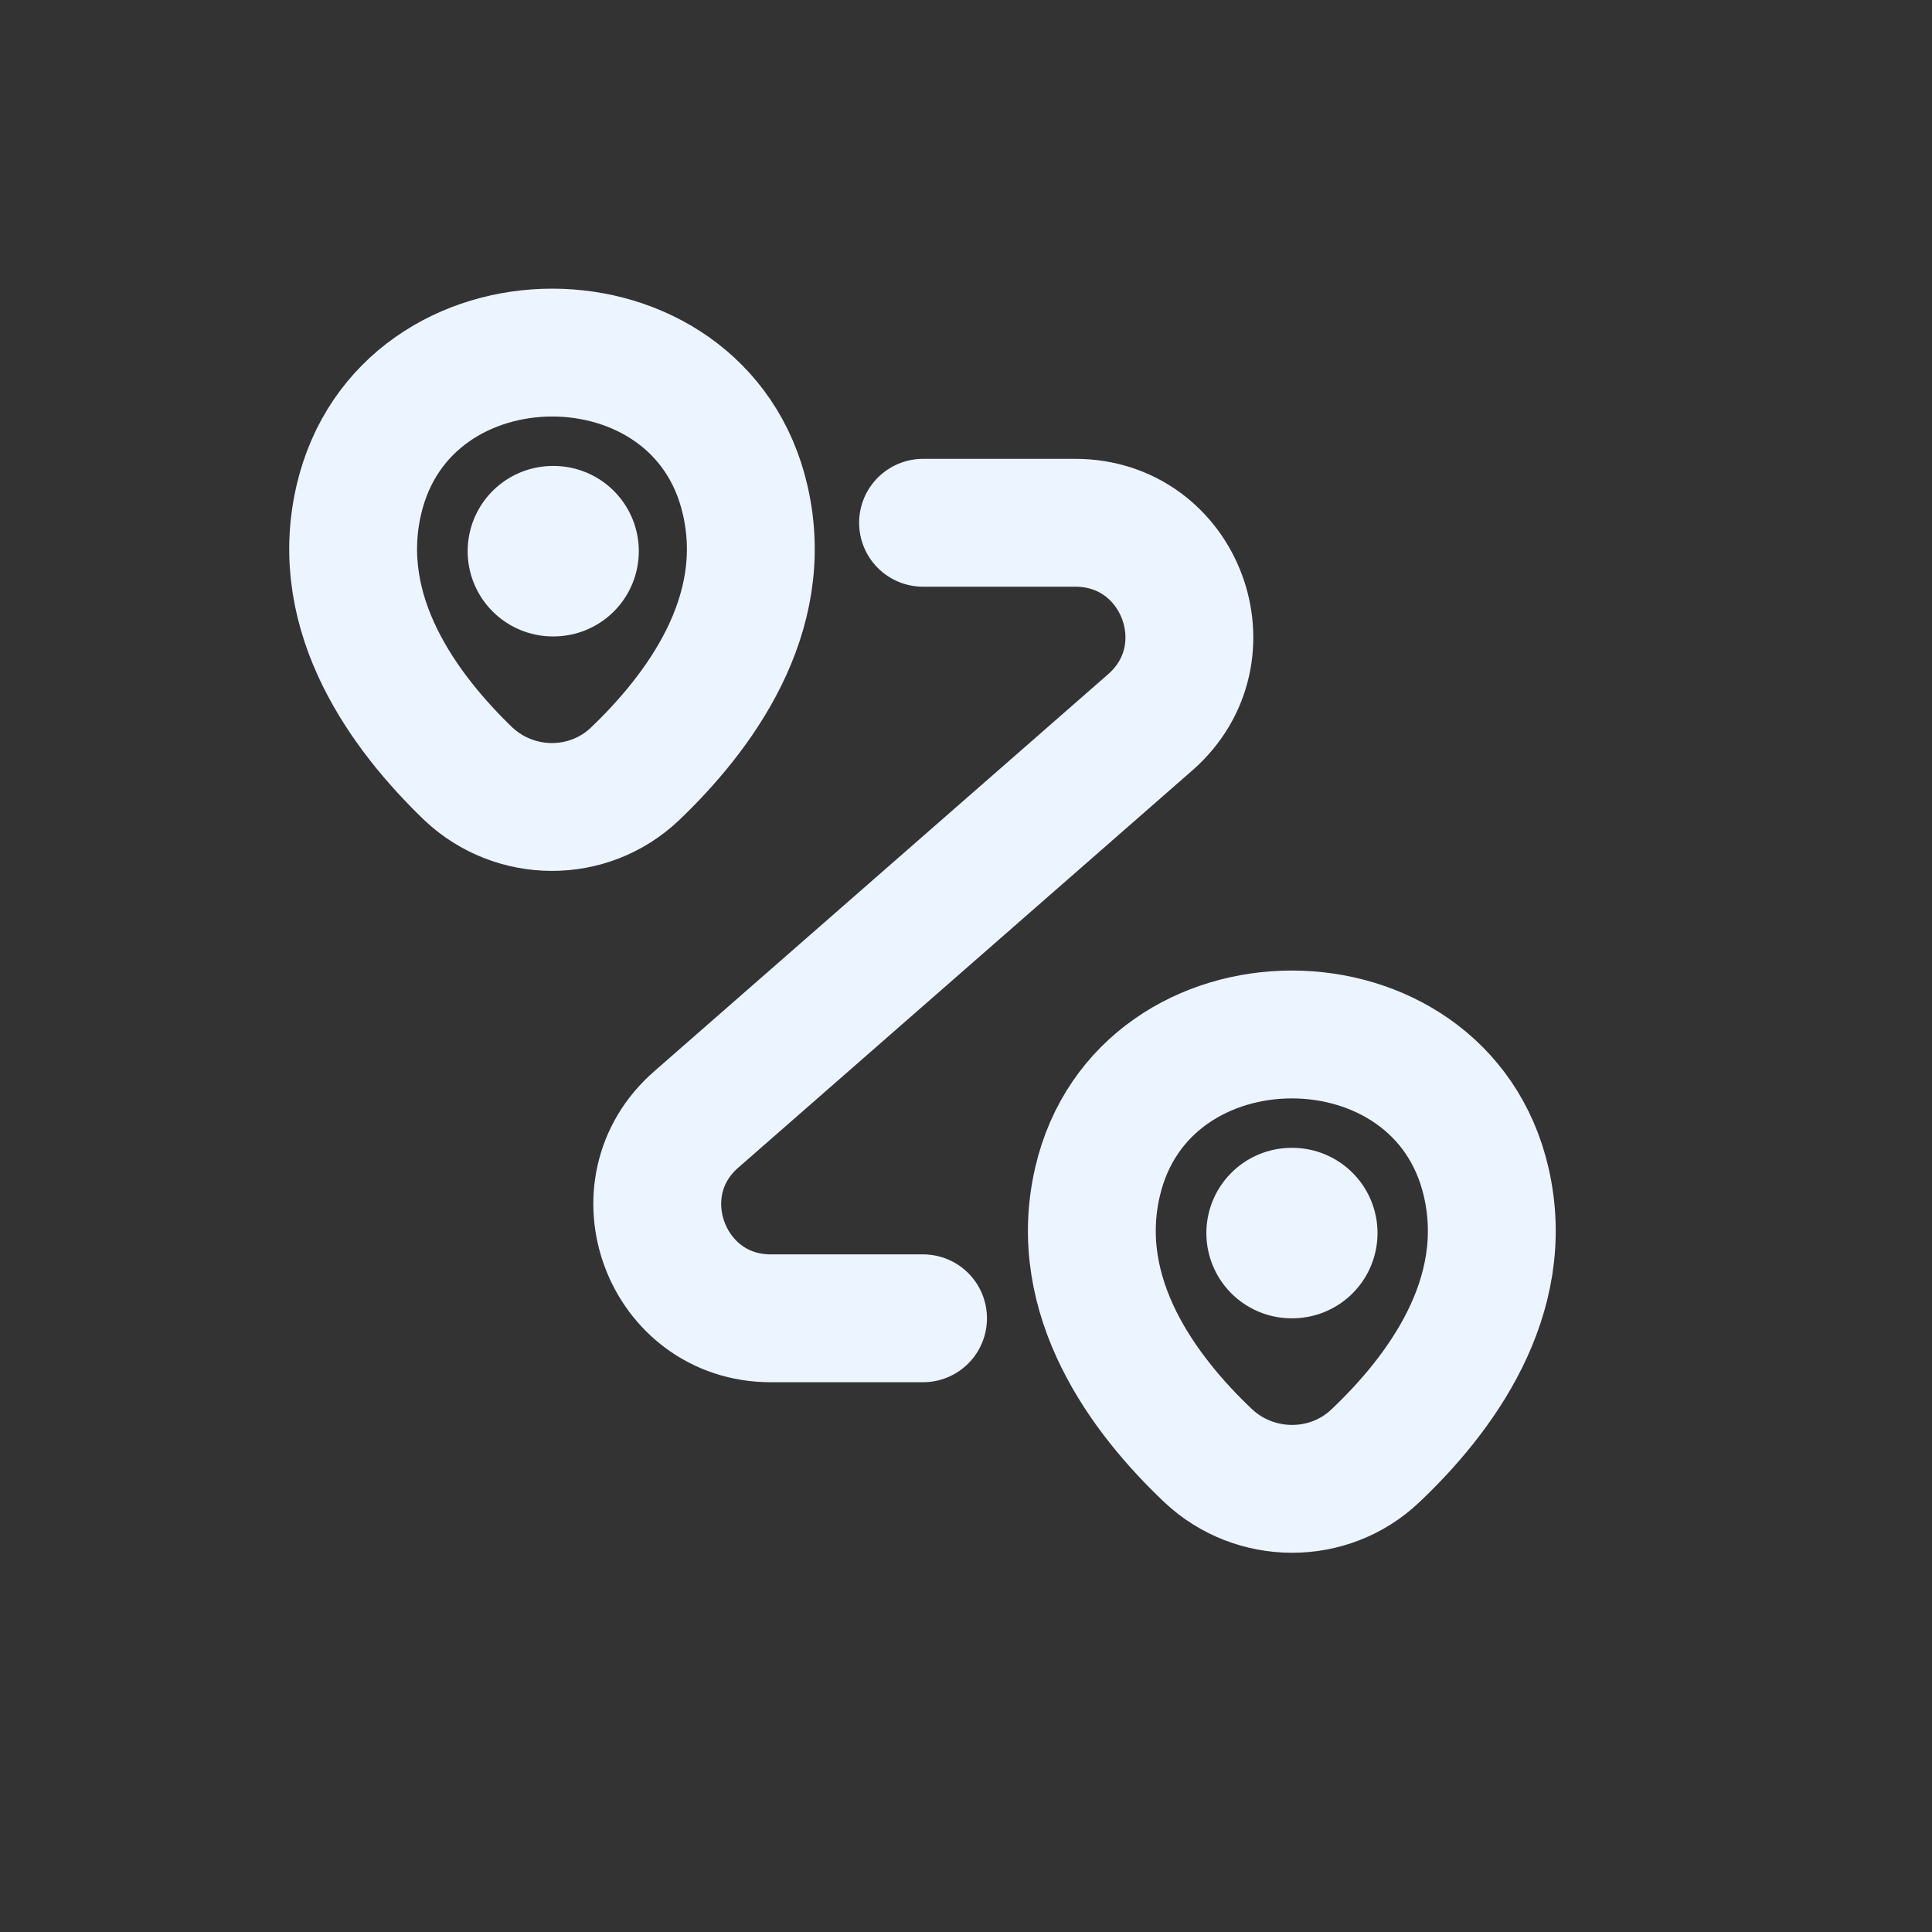 <svg width="17" height="17" viewBox="0 0 17 17" fill="none" xmlns="http://www.w3.org/2000/svg">
<rect x="0" y="0" width="17" height="17" fill="#333333" stroke="none"/>
<path d="M3.157 4.4C3.557 2.67 6.162 2.67 6.557 4.4C6.792 5.415 6.147 6.275 5.587 6.81C5.177 7.2 4.532 7.195 4.122 6.81C3.567 6.275 2.922 5.415 3.157 4.4Z" stroke="#ECF4FF" stroke-width="1.125"/>
<path d="M9.657 10.4C10.057 8.67 12.677 8.67 13.077 10.4C13.312 11.415 12.667 12.275 12.102 12.81C11.692 13.2 11.042 13.195 10.632 12.81C10.067 12.275 9.422 11.415 9.657 10.4Z" stroke="#ECF4FF" stroke-width="1.125"/>
<path d="M8.122 4.6H9.462C10.387 4.6 10.817 5.745 10.122 6.355L6.127 9.85C5.432 10.455 5.862 11.6 6.782 11.6H8.122" stroke="#ECF4FF" stroke-width="1.125" stroke-linecap="round" stroke-linejoin="round"/>
<path d="M4.865 4.85H4.871" stroke="#ECF4FF" stroke-width="1.5" stroke-linecap="round" stroke-linejoin="round"/>
<path d="M11.365 10.85H11.371" stroke="#ECF4FF" stroke-width="1.5" stroke-linecap="round" stroke-linejoin="round"/>
</svg>
